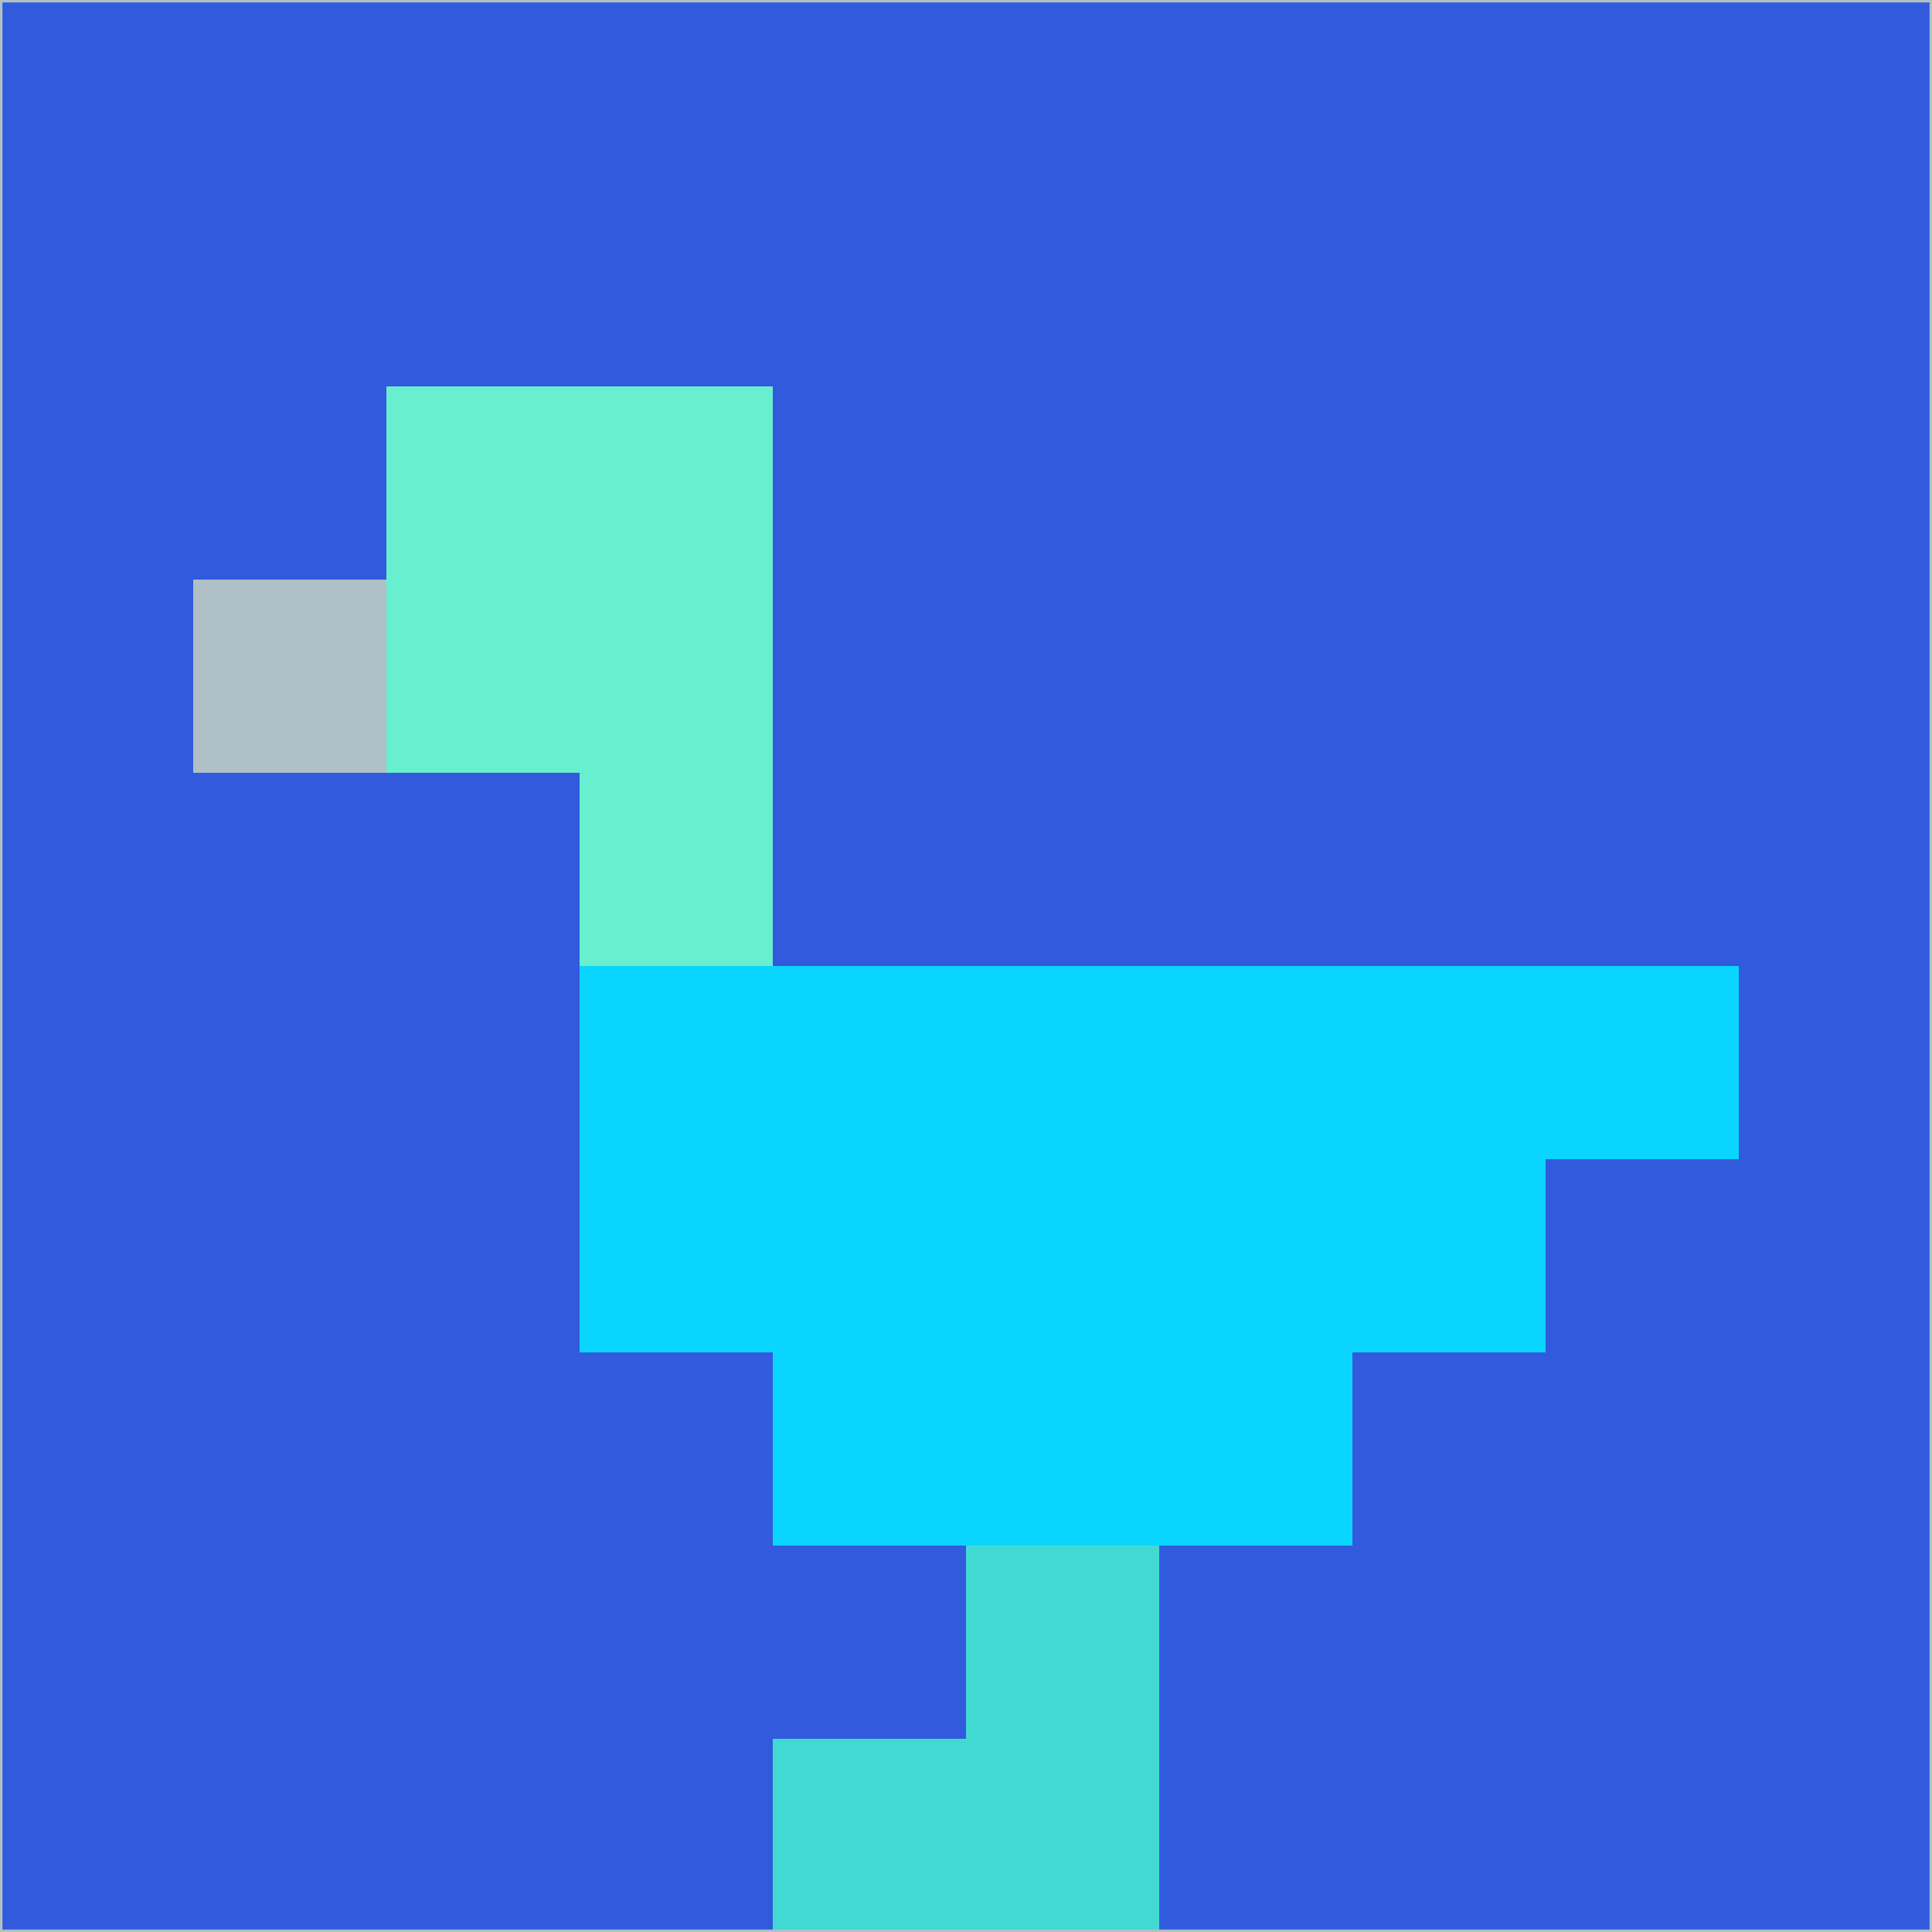 <svg xmlns="http://www.w3.org/2000/svg" version="1.1" width="785" height="785">
  <title>'goose-pfp-694263' by Dmitri Cherniak (Cyberpunk Edition)</title>
  <desc>
    seed=840876
    backgroundColor=#325add
    padding=20
    innerPadding=0
    timeout=500
    dimension=1
    border=false
    Save=function(){return n.handleSave()}
    frame=12

    Rendered at 2024-09-15T22:37:00.855Z
    Generated in 1ms
    Modified for Cyberpunk theme with new color scheme
  </desc>
  <defs/>
  <rect width="100%" height="100%" fill="#325add"/>
  <g>
    <g id="0-0">
      <rect x="0" y="0" height="785" width="785" fill="#325add"/>
      <g>
        <!-- Neon blue -->
        <rect id="0-0-2-2-2-2" x="157" y="157" width="157" height="157" fill="#67efcf"/>
        <rect id="0-0-3-2-1-4" x="235.5" y="157" width="78.5" height="314" fill="#67efcf"/>
        <!-- Electric purple -->
        <rect id="0-0-4-5-5-1" x="314" y="392.5" width="392.5" height="78.5" fill="#0ad5fe"/>
        <rect id="0-0-3-5-5-2" x="235.5" y="392.5" width="392.5" height="157" fill="#0ad5fe"/>
        <rect id="0-0-4-5-3-3" x="314" y="392.5" width="235.5" height="235.5" fill="#0ad5fe"/>
        <!-- Neon pink -->
        <rect id="0-0-1-3-1-1" x="78.5" y="235.5" width="78.5" height="78.5" fill="#afc0c6"/>
        <!-- Cyber yellow -->
        <rect id="0-0-5-8-1-2" x="392.5" y="628" width="78.5" height="157" fill="#42d9d3"/>
        <rect id="0-0-4-9-2-1" x="314" y="706.5" width="157" height="78.5" fill="#42d9d3"/>
      </g>
      <rect x="0" y="0" stroke="#afc0c6" stroke-width="2" height="785" width="785" fill="none"/>
    </g>
  </g>
  <script xmlns=""/>
</svg>
